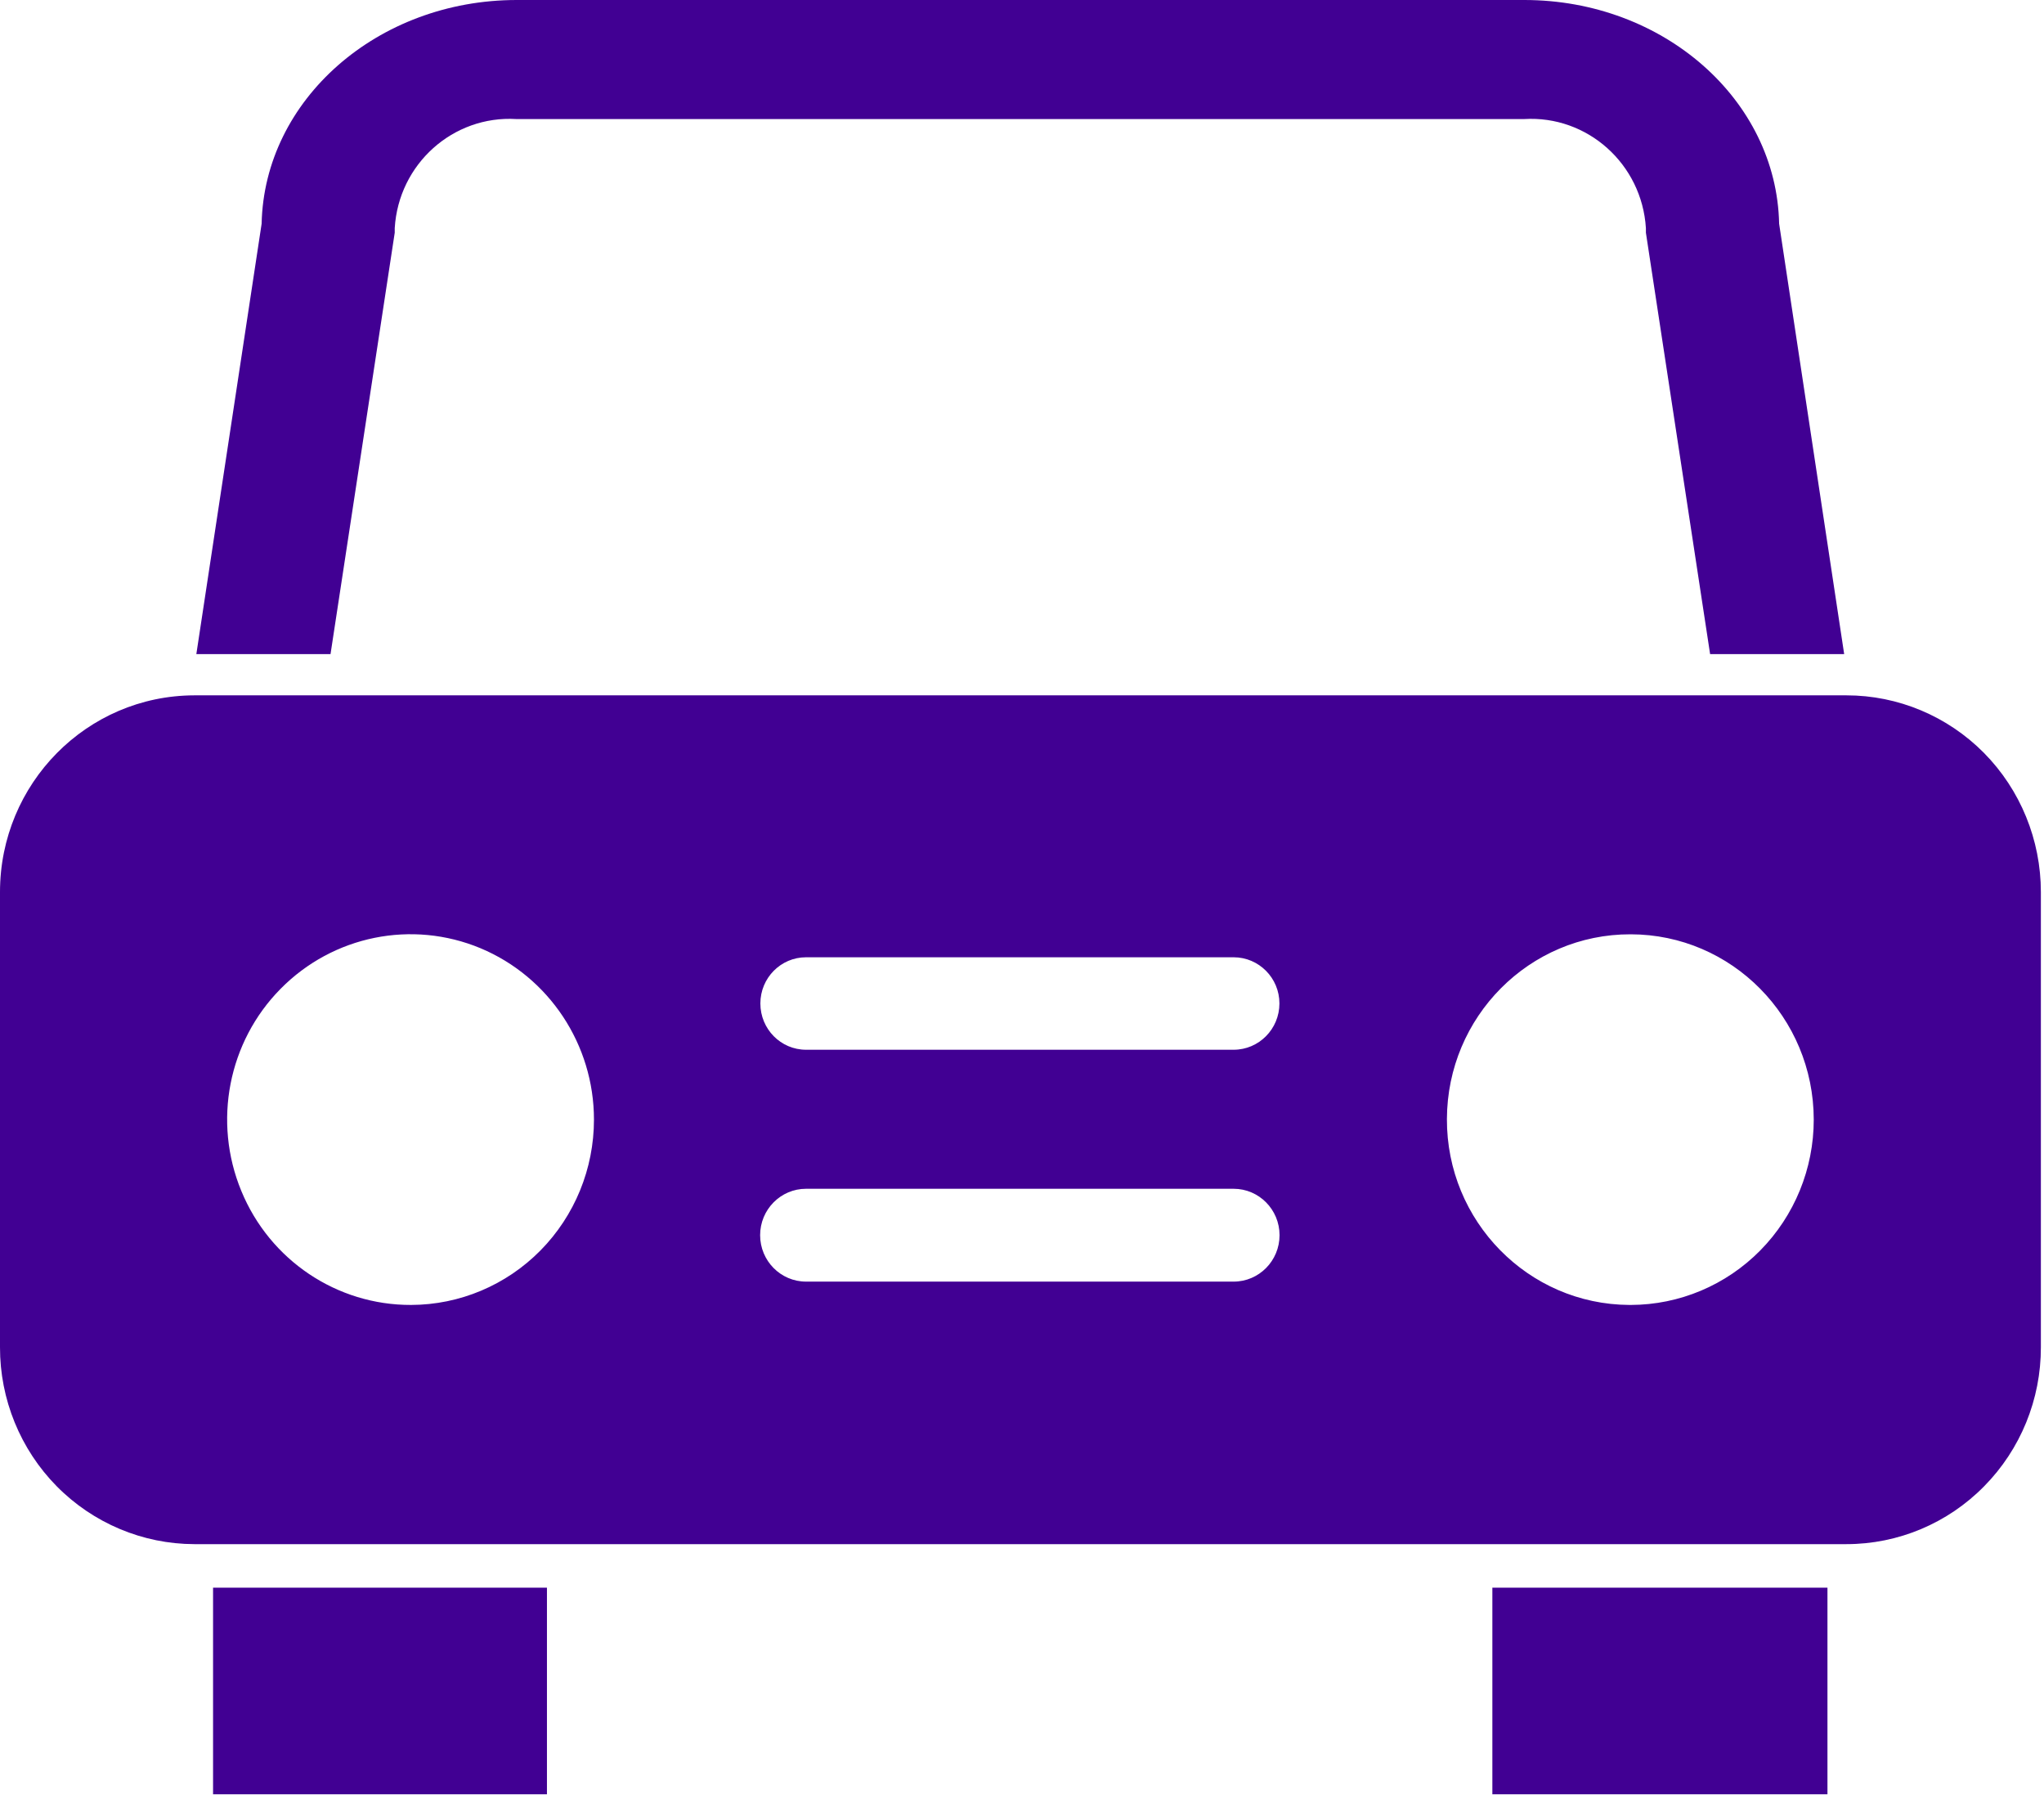 <?xml version="1.0" encoding="UTF-8"?>
<svg width="17px" height="15px" viewBox="0 0 17 15" version="1.1" xmlns="http://www.w3.org/2000/svg" xmlns:xlink="http://www.w3.org/1999/xlink">
    <!-- Generator: Sketch 42 (36781) - http://www.bohemiancoding.com/sketch -->
    <title>Shape</title>
    <desc>Created with Sketch.</desc>
    <defs></defs>
    <g id="Page-1" stroke="none" stroke-width="1" fill="none" fill-rule="evenodd">
        <g id="Artboard" transform="translate(-1887, -420)"></g>
        <g id="Page-#4" transform="translate(-214, -300)" fill="#410093">
            <g id="Body" transform="translate(-9, 56)">
                <g id="objects-on-map" transform="translate(58, 83)">
                    <g id="só-carro" transform="translate(164, 161)">
                        <path d="M13.412,14.92 L16.199,14.92 L16.199,13.202 L13.412,13.202 L13.412,14.918 L13.412,14.92 Z M2.772,14.92 L5.549,14.92 L5.549,13.202 L2.772,13.202 L2.772,14.918 L2.772,14.92 Z M4.283,1.935 L4.283,1.897 C4.315,1.364 4.768,0.958 5.295,0.99 L13.676,0.99 C14.203,0.958 14.656,1.364 14.689,1.897 L14.689,1.935 L15.223,5.439 L16.338,5.439 L15.797,1.86 C15.776,0.83 14.835,0 13.678,0 L5.298,0 C4.139,0 3.198,0.83 3.176,1.86 L2.633,5.439 L3.749,5.439 L4.283,1.935 L4.283,1.935 Z M16.357,5.782 L2.616,5.782 C1.723,5.784 1,6.515 1,7.418 L1,11.202 C0.999,11.635 1.169,12.052 1.472,12.359 C1.775,12.666 2.187,12.839 2.616,12.84 L16.357,12.84 C16.787,12.84 17.199,12.667 17.502,12.359 C17.805,12.052 17.975,11.636 17.974,11.202 L17.974,7.418 C17.974,6.984 17.804,6.568 17.501,6.261 C17.198,5.955 16.787,5.782 16.357,5.782 L16.357,5.782 Z M7.714,7.96 L11.26,7.96 C11.47,7.96 11.641,8.132 11.641,8.344 C11.641,8.557 11.47,8.729 11.26,8.729 L7.704,8.729 C7.494,8.729 7.324,8.557 7.324,8.344 C7.324,8.132 7.494,7.96 7.704,7.96 L7.714,7.96 Z M4.419,10.851 C3.802,10.853 3.244,10.479 3.007,9.903 C2.769,9.327 2.898,8.663 3.334,8.222 C3.77,7.78 4.426,7.647 4.997,7.885 C5.567,8.124 5.94,8.686 5.94,9.31 C5.94,9.718 5.78,10.109 5.495,10.398 C5.21,10.687 4.823,10.85 4.419,10.851 L4.419,10.851 Z M11.26,10.657 L7.704,10.657 C7.493,10.657 7.322,10.484 7.322,10.271 C7.322,10.058 7.493,9.885 7.704,9.885 L11.26,9.885 C11.471,9.885 11.642,10.058 11.642,10.271 C11.642,10.484 11.471,10.657 11.26,10.657 L11.26,10.657 Z M14.552,10.851 C13.711,10.847 13.031,10.155 13.034,9.305 C13.037,8.455 13.72,7.767 14.562,7.769 C15.403,7.77 16.084,8.459 16.085,9.31 C16.085,9.718 15.925,10.109 15.64,10.398 C15.355,10.687 14.968,10.85 14.564,10.851 L14.552,10.851 Z" id="Shape"></path>
                    </g>
                </g>
            </g>
        </g>
    </g>
</svg>